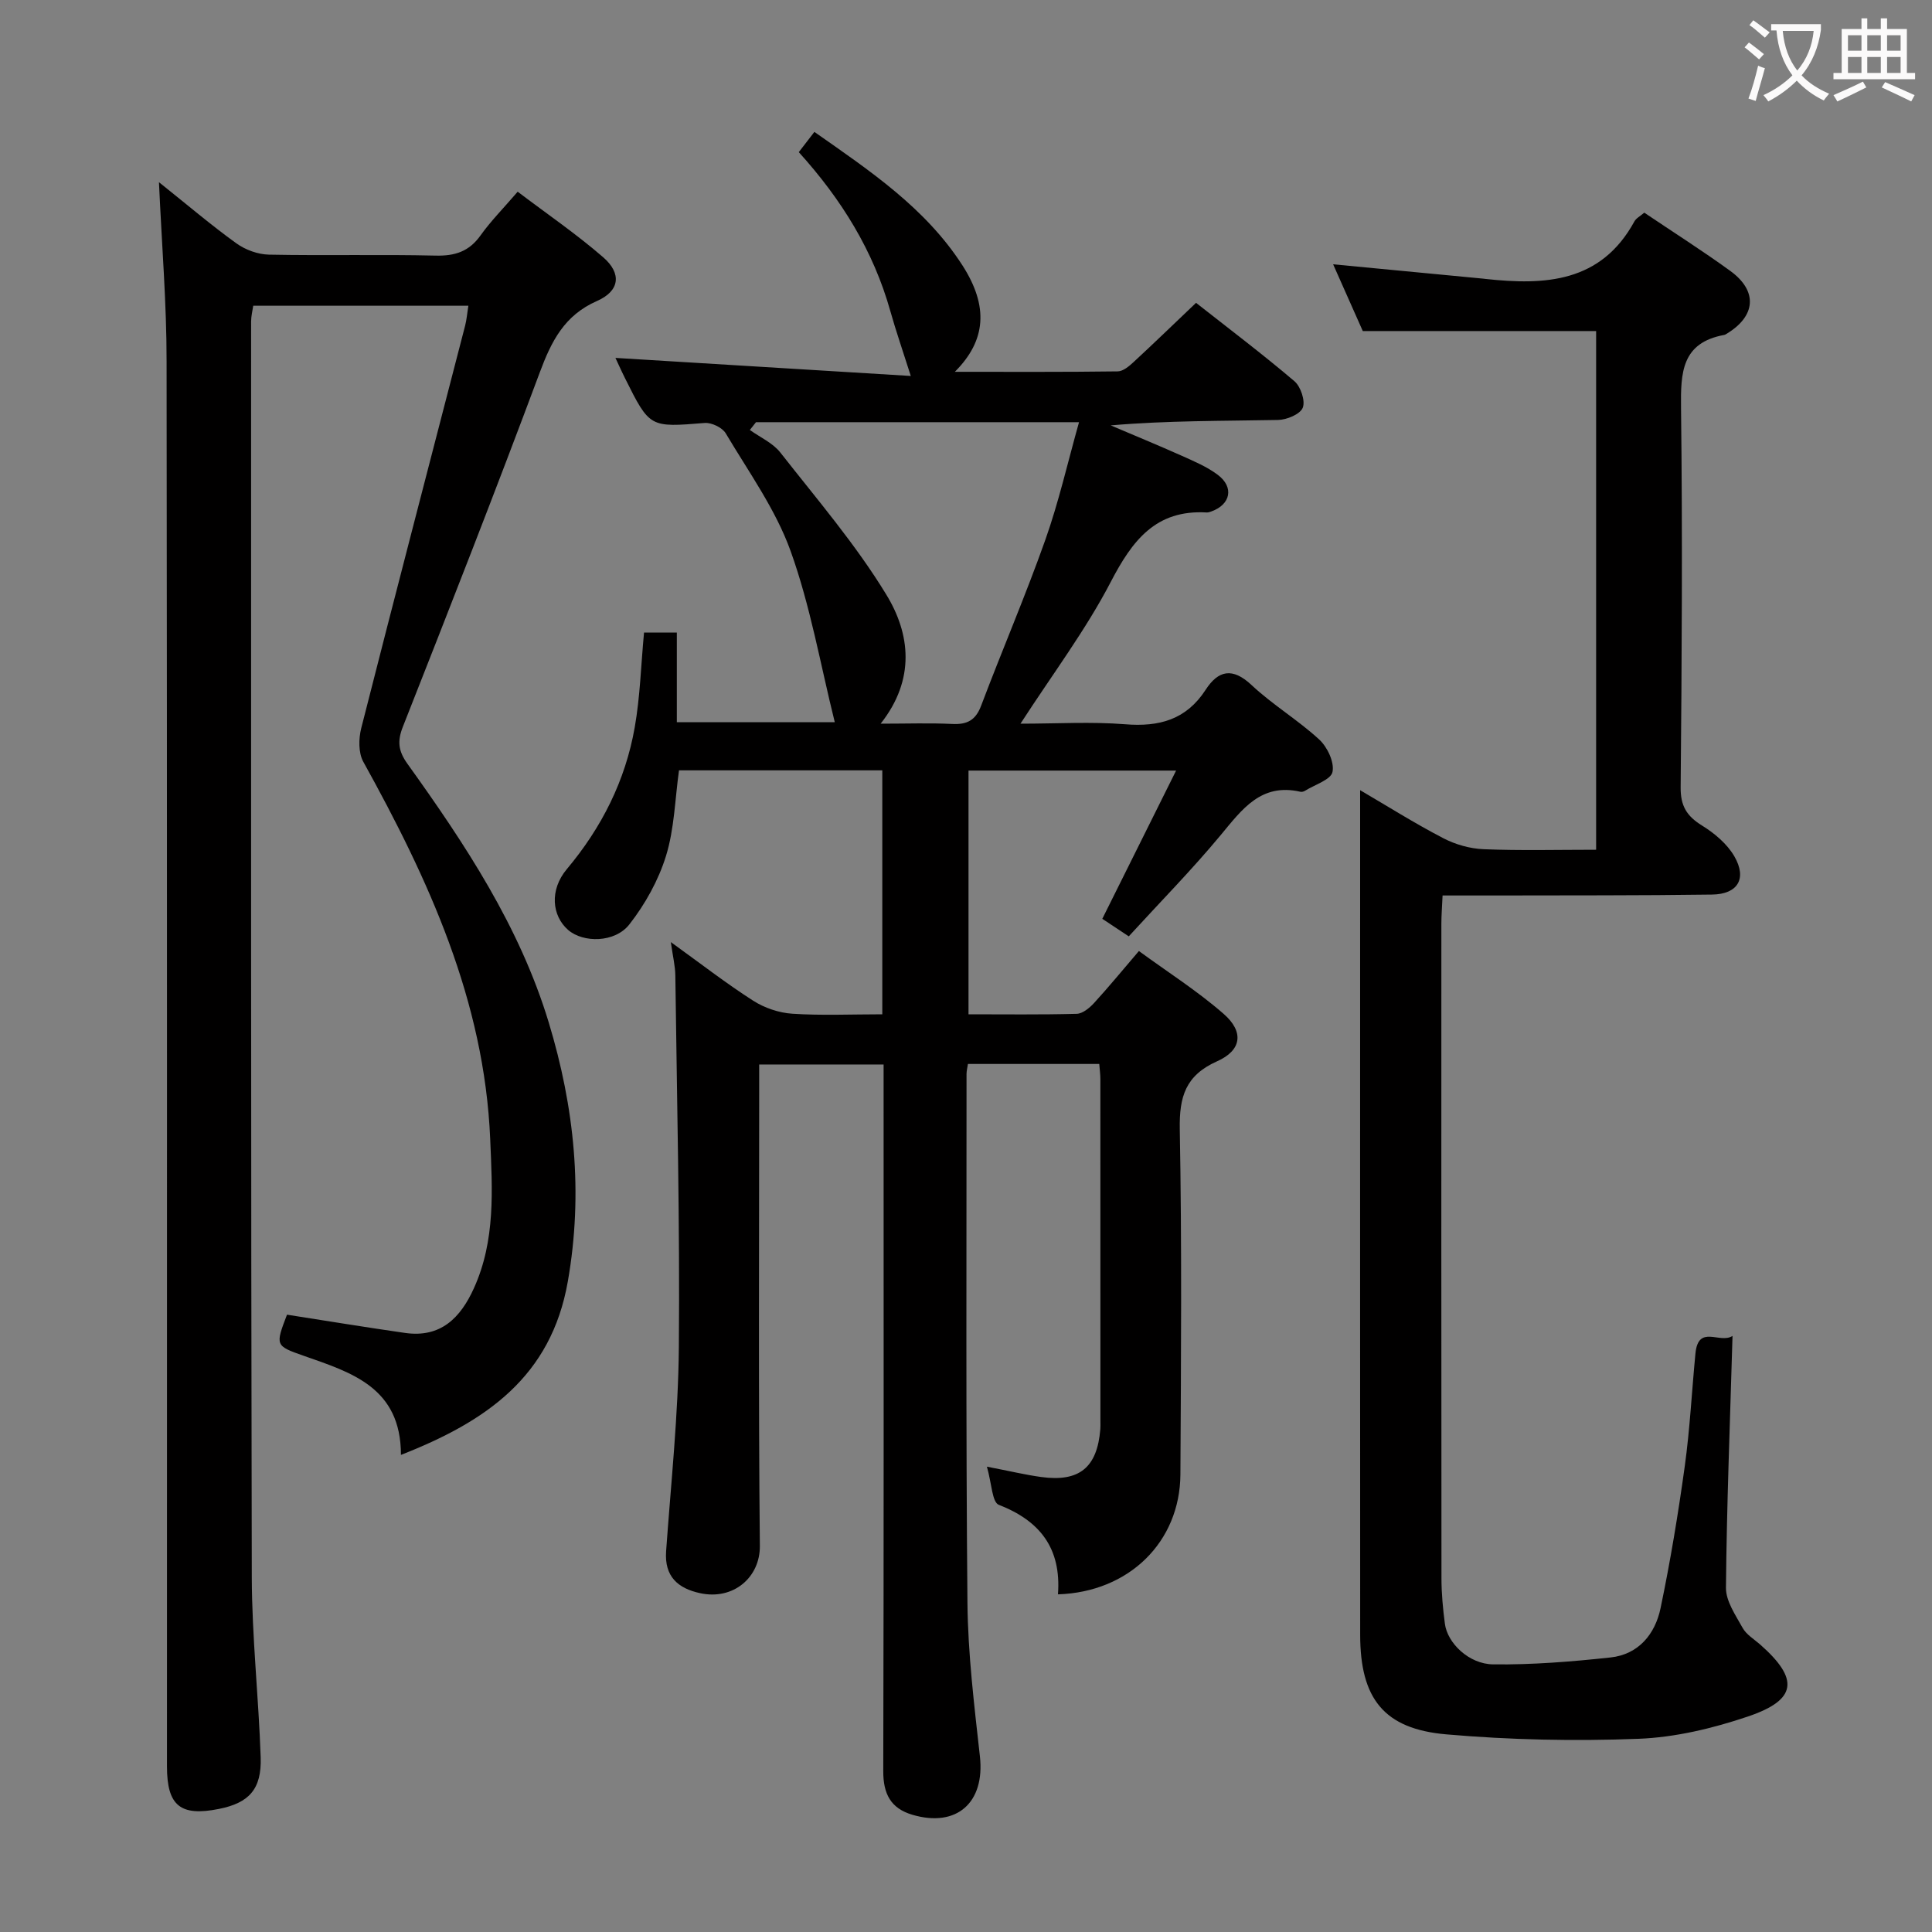 <svg enable-background="new 0 0 400 400" viewBox="0 0 400 400" xmlns="http://www.w3.org/2000/svg"><rect x="0" y="0" width="400" height="400" fill="#808080" stroke="none"/><g fill="#010000"><path d="m219.04 330.09c.71-9.56-3.73-15.22-12.26-18.54-1.38-.54-1.46-4.44-2.45-7.89 4.84.93 8.02 1.7 11.25 2.14 7.9 1.08 11.59-1.98 12.23-9.91.04-.5.02-1 .02-1.5 0-23.66 0-47.33-.01-70.99 0-.96-.14-1.92-.23-3.12-9.19 0-18.09 0-27.19 0-.12.82-.29 1.45-.29 2.08.01 36.5-.15 72.99.19 109.49.1 10.61 1.41 21.23 2.58 31.8 1.06 9.54-4.77 14.79-13.98 12.08-4.51-1.33-6.04-4.35-6.03-9.03.12-46.66.07-93.32.07-139.99 0-1.98 0-3.96 0-6.32-8.51 0-16.75 0-25.76 0v5.67c0 31.33-.17 62.66.14 93.99.07 6.49-5.45 11.3-12.37 9.8-4.58-.99-7.41-3.44-7.04-8.67 1-14.09 2.52-28.19 2.64-42.3.22-25.63-.4-51.27-.73-76.91-.02-1.95-.51-3.89-.93-6.92 6.13 4.42 11.42 8.53 17.04 12.13 2.34 1.5 5.34 2.52 8.11 2.7 6.1.4 12.24.12 18.63.12 0-17.05 0-33.62 0-50.51-14.12 0-28.02 0-42.09 0-.84 6.03-.96 12.12-2.69 17.71-1.56 5.05-4.31 10-7.58 14.18-3.02 3.86-9.59 3.85-12.69 1.15-3.37-2.94-3.87-8.29-.27-12.58 7.24-8.63 12.12-18.33 14.06-29.34 1.12-6.34 1.29-12.85 1.93-19.64h6.79v18.55h32.7c-2.96-11.88-5.04-24.03-9.15-35.45-3.1-8.62-8.69-16.38-13.43-24.36-.71-1.19-2.93-2.25-4.35-2.14-11.37.92-11.37 1.02-16.5-9.27-.8-1.6-1.52-3.24-1.98-4.2 20.4 1.25 40.89 2.5 61.15 3.74-1.63-5.14-3.06-9.25-4.24-13.44-3.49-12.43-10.07-23.09-18.95-32.9 1.03-1.33 1.99-2.58 3.23-4.19 11.48 8.05 22.97 15.72 30.63 27.6 5.48 8.5 4.94 15.59-1.55 22.07 11.58 0 22.65.06 33.72-.09 1.11-.01 2.36-1.07 3.28-1.92 4.27-3.95 8.45-8 12.94-12.27 6.9 5.43 13.79 10.63 20.36 16.22 1.31 1.11 2.3 4.08 1.73 5.5-.54 1.35-3.32 2.5-5.13 2.53-11.44.22-22.89.11-34.63 1.12 4.91 2.09 9.85 4.12 14.73 6.3 2.56 1.15 5.22 2.27 7.44 3.94 3.41 2.56 2.66 6.14-1.31 7.57-.31.11-.65.24-.97.22-10.57-.62-15.42 5.81-19.88 14.38-5.18 9.96-12.03 19.06-18.69 29.35 7.57 0 14.66-.44 21.66.12 7.05.57 12.65-.93 16.67-7.13 2.62-4.04 5.55-4.71 9.52-.98 4.35 4.08 9.59 7.21 13.99 11.26 1.69 1.55 3.18 4.7 2.76 6.72-.33 1.62-3.66 2.63-5.67 3.89-.27.17-.67.28-.96.22-8.18-1.88-12.09 3.64-16.52 8.97-5.94 7.16-12.49 13.81-19.03 20.96-2-1.33-3.61-2.39-5.48-3.63 5.07-10.18 10.04-20.16 15.28-30.69-15.02 0-28.78 0-42.98 0v50.46c7.5 0 14.95.1 22.4-.1 1.22-.03 2.63-1.2 3.56-2.2 3.03-3.31 5.88-6.78 9.32-10.8 5.93 4.34 12.1 8.26 17.54 13.01 4.26 3.72 3.75 7.55-1.36 9.82-6.54 2.92-7.84 7.34-7.72 14.06.44 23.82.26 47.66.13 71.49-.09 13.93-10.61 24.35-25.35 24.81zm-36.71-180.26c5.53 0 10.19-.17 14.83.06 3.08.15 4.84-.77 5.98-3.8 4.33-11.47 9.19-22.76 13.28-34.31 2.79-7.87 4.64-16.06 6.98-24.37-22.87 0-44.88 0-66.88 0-.42.54-.85 1.07-1.27 1.61 2.13 1.53 4.75 2.68 6.31 4.67 7.55 9.63 15.6 19.01 21.94 29.42 4.94 8.08 6.09 17.52-1.17 26.72z"/><path d="m32.91 37.72c5.91 4.72 10.82 8.91 16.04 12.67 1.86 1.34 4.44 2.28 6.72 2.33 11.49.23 23-.07 34.49.2 4.03.1 6.95-.84 9.33-4.18 2.11-2.96 4.71-5.58 7.69-9.05 6 4.55 12.13 8.74 17.7 13.57 3.89 3.37 3.43 6.99-1.27 9.05-6.76 2.97-9.44 8.31-11.85 14.78-9.16 24.58-18.74 49-28.36 73.4-1.19 3.02-.91 5.04.96 7.65 11.94 16.64 23.23 33.69 29.25 53.55 5.32 17.55 7.17 35.28 3.95 53.63-3.46 19.71-16.88 28.99-34.55 35.9 0-13.94-10.19-17.04-20.08-20.5-5.96-2.09-5.95-2.14-3.51-8.53 8.14 1.27 16.28 2.61 24.45 3.78 7.35 1.05 11.46-3.1 14.24-9.24 4.51-9.94 3.82-20.39 3.38-30.91-1.21-28.61-12.73-53.66-26.27-78.1-1.03-1.85-.98-4.79-.43-6.96 7.07-27.81 14.33-55.56 21.51-83.34.32-1.25.42-2.56.67-4.12-14.97 0-29.59 0-44.54 0-.15 1.05-.44 2.15-.44 3.24 0 86.65-.05 173.29.14 259.94.03 12.46 1.42 24.9 1.84 37.36.22 6.6-2.42 9.44-8.65 10.68-7.96 1.59-10.74-.65-10.75-8.76-.01-96.98.05-193.95-.08-290.93.01-11.94-.98-23.88-1.58-37.11z"/><path d="m358.7 276.59c-.53 18.22-1.2 35.17-1.36 52.12-.03 2.79 2 5.7 3.46 8.34.77 1.38 2.35 2.32 3.61 3.42 8.12 7.15 7.69 11.46-2.51 14.91-7.28 2.46-15.07 4.33-22.7 4.62-13.23.51-26.58.23-39.77-.92-12.94-1.12-17.82-7.45-17.82-20.62-.03-49.66-.01-99.32-.01-148.98 0-8.44 0-16.89 0-25.88 5.59 3.27 11.27 6.85 17.21 9.94 2.52 1.31 5.54 2.17 8.37 2.28 7.63.31 15.28.11 23.28.11 0-35.95 0-71.53 0-107.39-15.94 0-31.97 0-48.31 0-1.94-4.36-4.03-9.05-6.14-13.82 10.49 1 20.77 1.99 31.06 2.97.17.02.33.04.5.06 12.32 1.34 23.88.77 30.81-11.9.36-.67 1.19-1.08 2.05-1.82 6.02 4.06 12.05 7.88 17.82 12.07 5.73 4.17 5.29 9.37-.8 13.02-.14.09-.29.19-.45.22-8.85 1.61-9.05 7.8-8.96 15.15.32 26.16.16 52.33-.08 78.49-.04 3.9 1.27 5.99 4.44 7.95 2.58 1.59 5.18 3.79 6.67 6.35 2.68 4.62.73 7.86-4.61 7.93-14.99.21-29.99.15-44.99.19-3.46.01-6.92 0-10.8 0-.1 2.31-.25 4.09-.25 5.87-.01 45.16-.02 90.32.02 135.49 0 3.15.3 6.31.71 9.43.52 3.97 4.94 8.34 9.99 8.4 8.1.1 16.23-.56 24.3-1.43 5.82-.63 9.24-4.85 10.36-10.2 2.03-9.72 3.65-19.54 5.01-29.38 1.07-7.73 1.46-15.56 2.21-23.33.59-6.15 5.04-1.94 7.68-3.66z"/></g><path d="m362.1 8.8c1.1.8 2.1 1.6 3.1 2.4l-1 1.1c-1.3-1.1-2.3-2-3-2.5zm1.9 4.8c.5.2.9.4 1.4.5-.6 2.3-1.3 4.5-1.9 6.8l-1.5-.5c.8-2.1 1.4-4.3 2-6.8zm-1-9.4c1.3.9 2.4 1.8 3.4 2.5l-1 1.1c-1.4-1.2-2.4-2.1-3.2-2.6zm3.7 2.2v-1.4h10.3v1.2c-.5 3.6-1.8 6.8-4 9.4 1.5 1.6 3.4 2.8 5.7 3.8-.3.4-.7.8-1.1 1.4-2.3-1.1-4.1-2.5-5.6-4.1-1.6 1.6-3.6 3.1-5.9 4.3-.3-.5-.7-.9-1-1.3 2.4-1.1 4.4-2.5 6-4.1-1.9-2.5-3-5.6-3.3-9.3h-1.1zm8.8 0h-6.4c.3 3.3 1.3 6 3 8.2 2-2.3 3.1-5.1 3.4-8.2z" fill="#fbfafa"/><path d="m385.3 3.8h1.3v2.2h2.8v-2.2h1.3v2.2h4.1v9.1h1.7v1.3h-16.9v-1.3h1.7v-9.1h4.1v-2.2zm.4 13.1.7 1.2c-1.8.9-3.8 1.9-6 2.9-.2-.4-.5-.8-.8-1.3 2.3-1 4.3-1.9 6.1-2.8zm-3.1-6.4h2.8v-3.2h-2.8zm0 4.6h2.8v-3.3h-2.8zm4-4.6h2.8v-3.2h-2.8zm0 4.6h2.8v-3.3h-2.8zm3.7 1.9c2.1.9 4.1 1.8 6.1 2.7l-.7 1.3c-2.2-1.1-4.2-2-6.1-2.9zm3.2-9.7h-2.8v3.2h2.8zm-2.8 7.8h2.8v-3.3h-2.8z" fill="#fbfafa"/></svg>